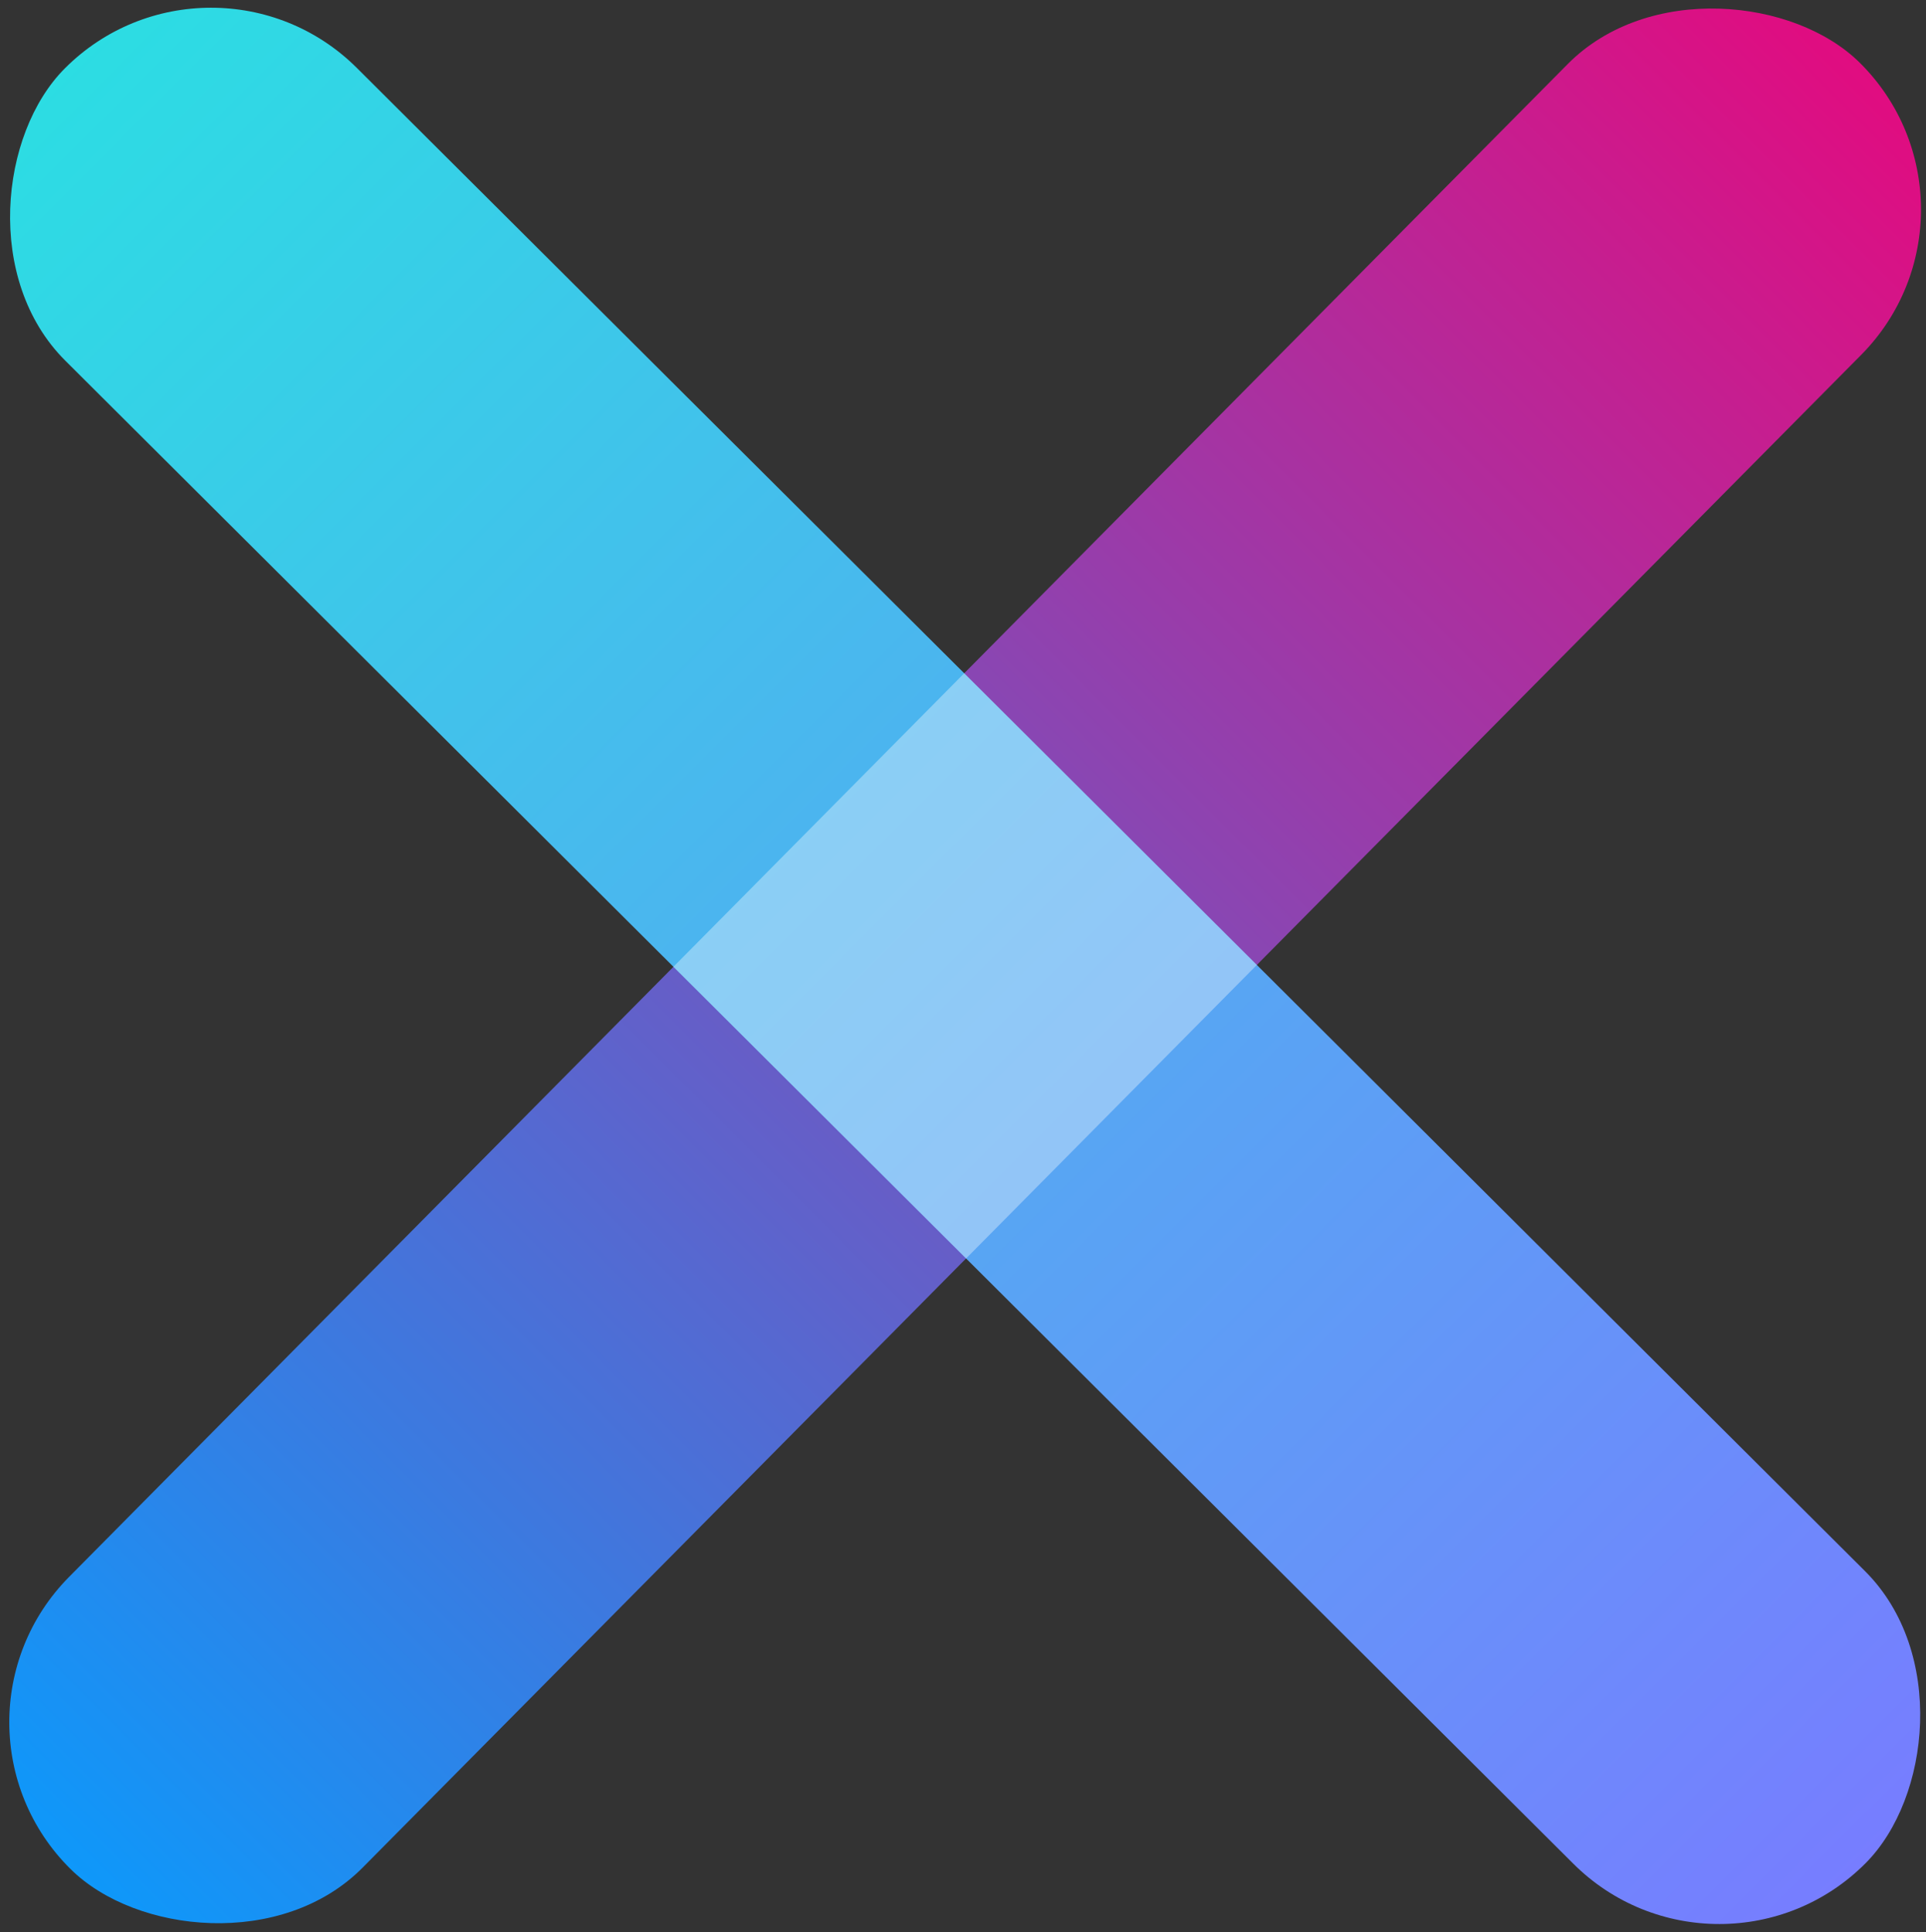<?xml version="1.0" encoding="UTF-8"?>
<svg width="303px" height="304px" viewBox="0 0 303 304" version="1.1" xmlns="http://www.w3.org/2000/svg" xmlns:xlink="http://www.w3.org/1999/xlink">
    <rect x="0" y="0" width="303" height="304" fill="#333333" stroke="none"/>
    <!-- Generator: Sketch 52.5 (67469) - http://www.bohemiancoding.com/sketch -->
    <title>Logo</title>
    <desc>Created with Sketch.</desc>
    <defs>
        <linearGradient x1="0%" y1="50%" x2="100%" y2="50%" id="linearGradient-1">
            <stop stop-color="#0E98FA" offset="0%"></stop>
            <stop stop-color="#E10C80" offset="100%"></stop>
        </linearGradient>
        <linearGradient x1="100%" y1="50%" x2="0%" y2="50%" id="linearGradient-2">
            <stop stop-color="#777DFF" offset="0%"></stop>
            <stop stop-color="#2CDDE3" offset="100%"></stop>
        </linearGradient>
    </defs>
    <g id="Page-1" stroke="none" stroke-width="1" fill="none" fill-rule="evenodd">
        <g id="Logo" transform="translate(-13, -13)">
            <rect id="Rectangle" fill="url(#linearGradient-1)" transform="translate(164.836, 164.965) rotate(-45.273) translate(-164.836, -164.965) " x="-35.164" y="132.465" width="400" height="65" rx="32.5"></rect>
            <rect id="Rectangle" fill="url(#linearGradient-2)" transform="translate(164.836, 164.965) rotate(44.908) translate(-164.836, -164.965) " x="-35.164" y="132.465" width="400" height="65" rx="32.5"></rect>
            <polygon id="Rectangle" fill-opacity="0.354" fill="#FFFFFF" transform="translate(164.836, 164.965) rotate(-45) translate(-164.836, -164.965) " points="132.285 132.617 197.284 132.309 197.388 197.309 132.388 197.621"></polygon>
        </g>
    </g>
</svg>